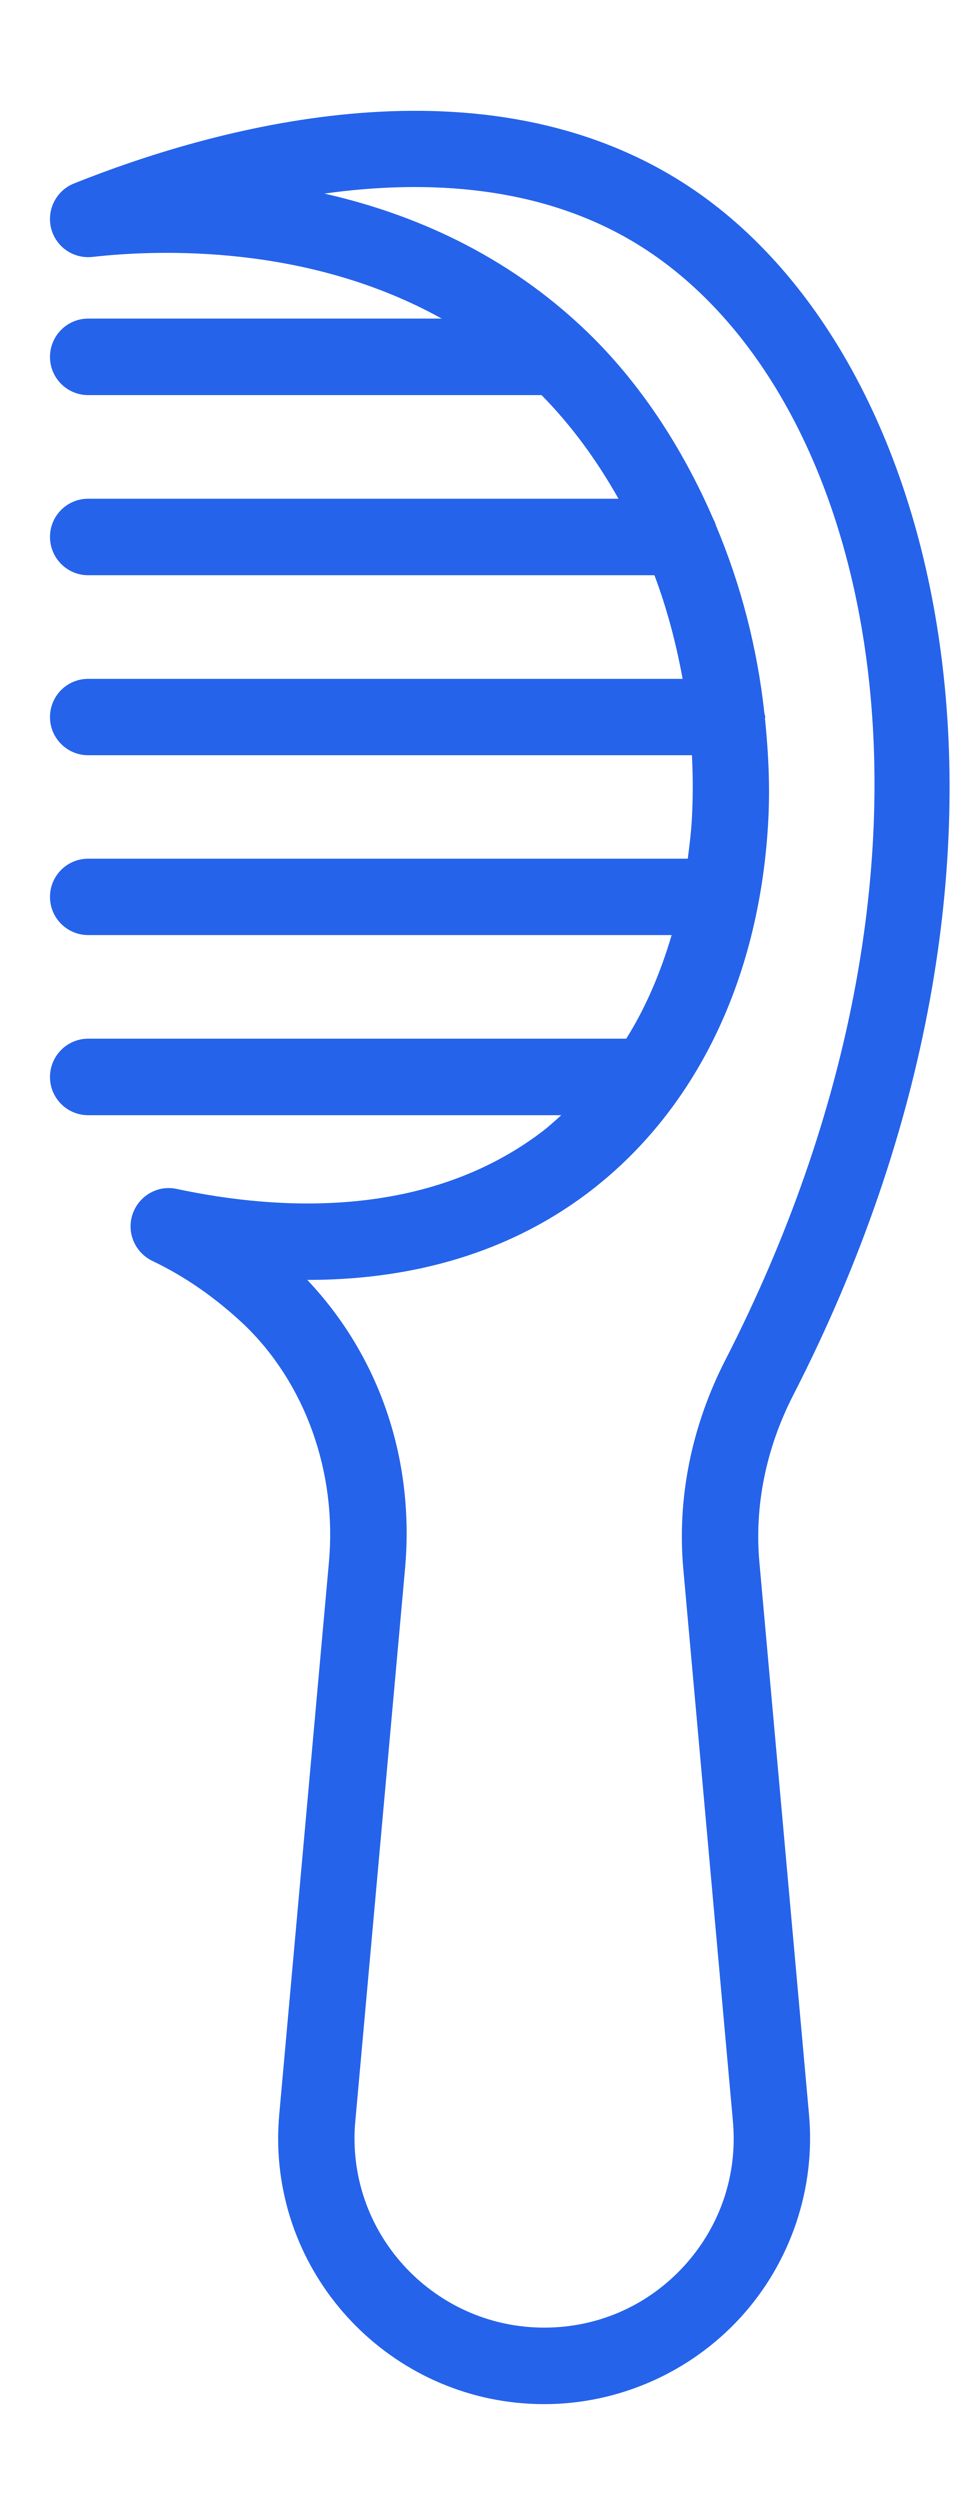 <svg width="7" height="18" viewBox="0 0 7 18" fill="none" xmlns="http://www.w3.org/2000/svg">
<path d="M1.273 8.561C1.136 8.531 1 8.61 0.955 8.742C0.91 8.874 0.971 9.018 1.097 9.079C1.329 9.19 1.547 9.34 1.756 9.536C2.198 9.959 2.427 10.598 2.369 11.246L2.011 15.225C2.006 15.284 2.003 15.34 2.003 15.397C2.003 16.452 2.862 17.311 3.919 17.311C4.455 17.311 4.971 17.083 5.333 16.687C5.695 16.291 5.875 15.757 5.826 15.223L5.469 11.25C5.432 10.844 5.517 10.426 5.714 10.043C7.703 6.162 6.823 2.474 4.867 1.283C3.405 0.393 1.523 0.925 0.533 1.321C0.405 1.372 0.335 1.51 0.368 1.644C0.402 1.777 0.527 1.865 0.666 1.85C1.146 1.796 2.216 1.758 3.181 2.294H0.635C0.483 2.294 0.36 2.418 0.36 2.57C0.36 2.722 0.483 2.845 0.635 2.845H3.9C4.114 3.062 4.298 3.314 4.454 3.591H0.635C0.483 3.591 0.36 3.714 0.36 3.866C0.36 4.018 0.483 4.142 0.635 4.142H4.713C4.803 4.381 4.869 4.632 4.916 4.888H0.635C0.483 4.888 0.36 5.011 0.36 5.163C0.36 5.315 0.483 5.438 0.635 5.438H4.983C4.991 5.595 4.991 5.751 4.982 5.908C4.976 6.002 4.965 6.092 4.953 6.183H0.635C0.483 6.183 0.36 6.306 0.36 6.458C0.36 6.61 0.483 6.733 0.635 6.733H4.837C4.757 7.004 4.65 7.256 4.51 7.479H0.635C0.483 7.479 0.36 7.603 0.36 7.755C0.36 7.907 0.483 8.03 0.635 8.03H4.042C3.995 8.072 3.949 8.115 3.898 8.153C3.072 8.776 2.014 8.719 1.273 8.561ZM4.581 1.753C6.327 2.816 7.069 6.192 5.224 9.792C4.98 10.268 4.875 10.789 4.921 11.299L5.278 15.272C5.313 15.658 5.188 16.029 4.927 16.316C4.665 16.602 4.307 16.76 3.919 16.76C3.166 16.76 2.553 16.149 2.553 15.397C2.553 15.355 2.555 15.314 2.559 15.272L2.917 11.295C2.987 10.514 2.736 9.769 2.213 9.216H2.216C2.878 9.216 3.6 9.066 4.229 8.593C5 8.012 5.463 7.071 5.531 5.941C5.547 5.684 5.535 5.428 5.509 5.173C5.509 5.169 5.511 5.167 5.511 5.163C5.511 5.154 5.506 5.145 5.505 5.136C5.454 4.667 5.336 4.211 5.157 3.786C5.152 3.768 5.145 3.751 5.136 3.735C4.913 3.221 4.608 2.755 4.226 2.387C3.643 1.826 2.964 1.536 2.336 1.394C3.08 1.29 3.895 1.336 4.581 1.753Z" fill="#2563EB"/>
</svg>
